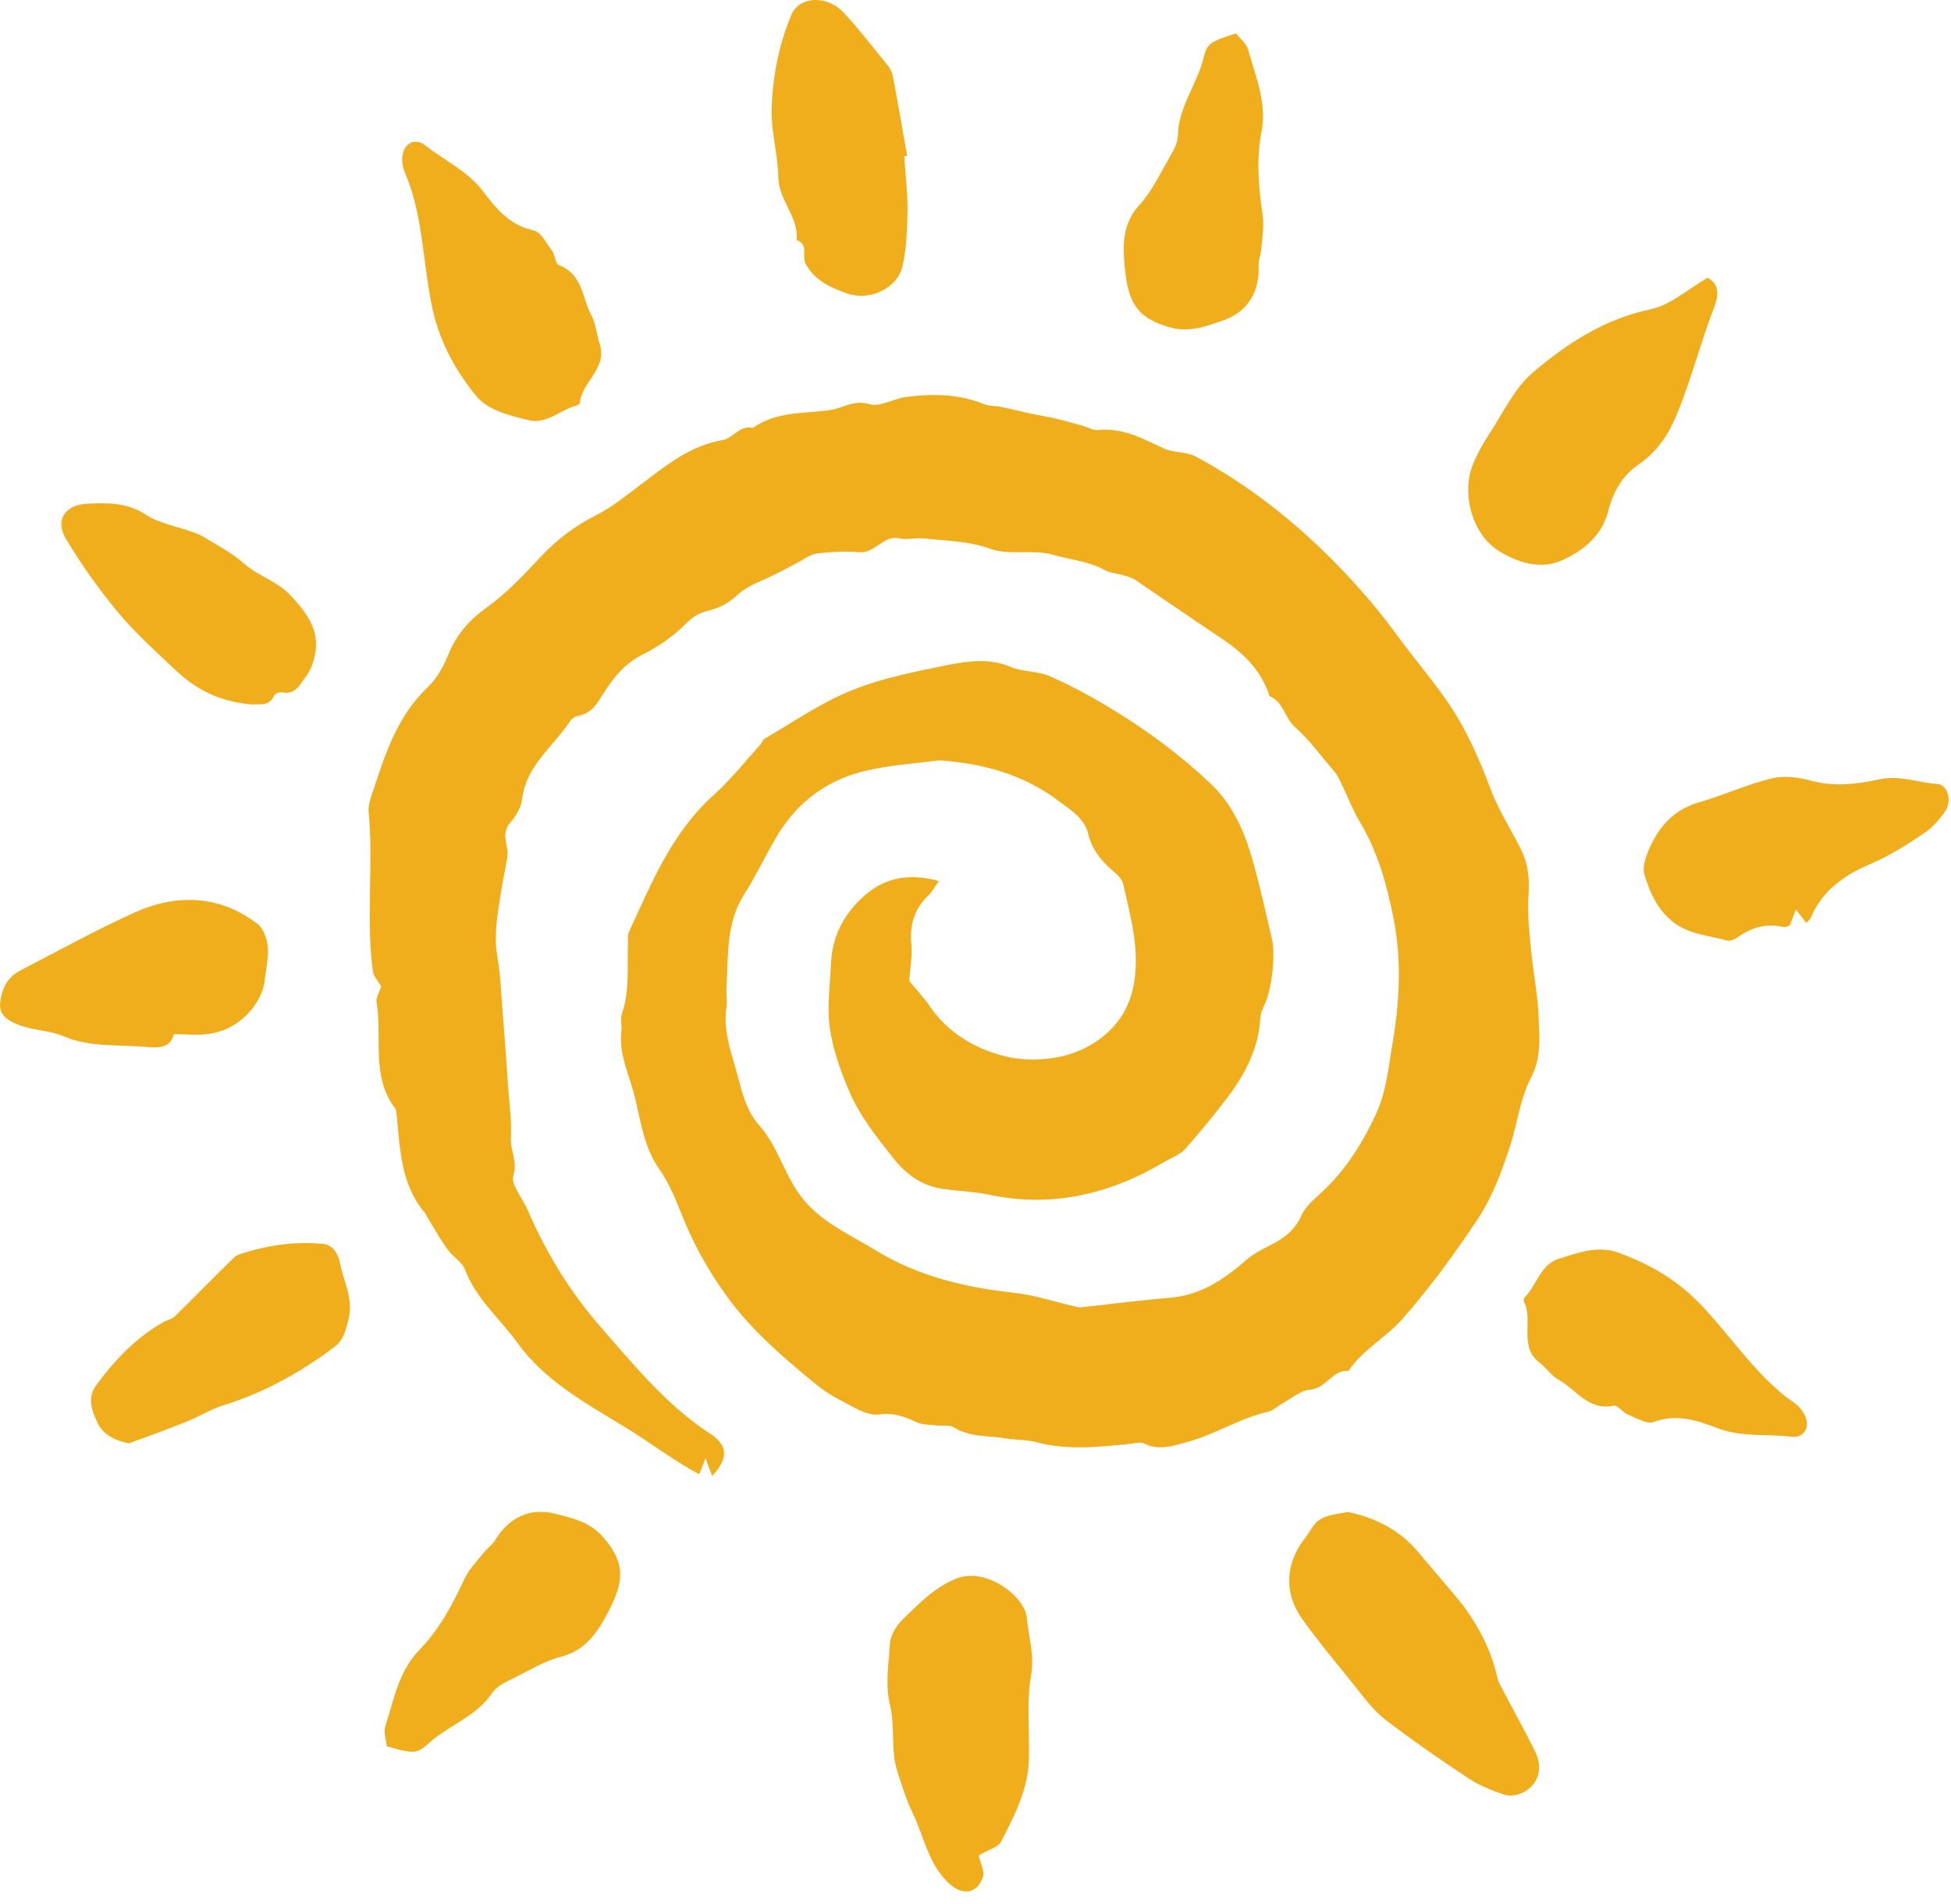 <svg viewBox="0 0 84 82" fill="none" xmlns="http://www.w3.org/2000/svg">
<path d="M30.662 63.554C30.572 63.32 30.5 63.139 30.374 62.779C30.248 63.139 30.176 63.302 30.104 63.482C28.969 62.869 27.942 62.077 26.843 61.41C25.186 60.401 23.421 59.428 22.268 57.807C21.511 56.762 20.484 55.916 20.016 54.655C19.89 54.33 19.494 54.114 19.277 53.808C18.935 53.34 18.665 52.835 18.359 52.349C18.34 52.313 18.34 52.277 18.323 52.259C17.26 51.034 17.224 49.502 17.079 48.007C17.061 47.917 17.061 47.791 17.008 47.719C15.963 46.332 16.467 44.675 16.215 43.161C16.179 42.927 16.359 42.675 16.413 42.477C16.287 42.243 16.071 42.026 16.053 41.81C15.746 39.541 16.089 37.253 15.873 34.983C15.836 34.659 15.981 34.298 16.089 33.974C16.611 32.389 17.134 30.803 18.413 29.596C18.827 29.2 19.115 28.66 19.331 28.119C19.674 27.291 20.25 26.66 20.935 26.174C21.835 25.525 22.574 24.733 23.312 23.94C23.997 23.219 24.754 22.643 25.654 22.193C26.393 21.814 27.041 21.274 27.69 20.788C28.735 19.995 29.744 19.184 31.113 18.95C31.563 18.878 31.851 18.283 32.41 18.428C33.419 17.707 34.626 17.815 35.761 17.653C36.319 17.563 36.769 17.203 37.436 17.401C37.886 17.545 38.463 17.167 38.985 17.095C40.102 16.95 41.237 16.95 42.318 17.383C42.57 17.491 42.858 17.473 43.128 17.527C43.561 17.617 43.975 17.725 44.407 17.815C44.75 17.887 45.074 17.941 45.416 18.013C45.849 18.121 46.263 18.229 46.677 18.355C46.875 18.41 47.074 18.536 47.272 18.518C48.317 18.41 49.163 18.86 50.064 19.292C50.496 19.508 51.091 19.436 51.505 19.671C53.721 20.86 55.684 22.409 57.45 24.192C58.405 25.165 59.305 26.192 60.116 27.309C60.801 28.245 61.557 29.128 62.242 30.101C63.088 31.308 63.665 32.605 64.169 33.956C64.494 34.839 65.016 35.649 65.448 36.496C65.791 37.145 65.863 37.829 65.809 38.568C65.755 39.342 65.845 40.117 65.917 40.892C66.007 41.846 66.205 42.783 66.241 43.72C66.277 44.621 66.385 45.503 65.917 46.404C65.466 47.269 65.34 48.295 65.052 49.232C64.674 50.403 64.277 51.52 63.575 52.565C62.602 54.024 61.575 55.429 60.422 56.744C59.702 57.591 58.675 58.095 58.062 59.032C57.36 58.96 57.108 59.807 56.369 59.843C56.027 59.861 55.558 60.239 55.144 60.473C54.964 60.581 54.82 60.725 54.64 60.779C53.397 61.05 52.316 61.77 51.109 62.095C50.55 62.239 49.884 62.491 49.253 62.149C49.109 62.077 48.875 62.149 48.677 62.167C47.326 62.311 45.957 62.455 44.606 62.095C44.173 61.986 43.723 62.005 43.273 61.932C42.534 61.806 41.759 61.896 41.075 61.464C40.877 61.338 40.552 61.41 40.282 61.374C40.012 61.338 39.724 61.356 39.489 61.248C38.967 61.014 38.517 60.816 37.85 60.906C37.292 60.978 36.661 60.527 36.085 60.239C35.67 60.023 35.274 59.735 34.914 59.428C33.581 58.33 32.284 57.195 31.275 55.789C30.572 54.817 29.96 53.754 29.491 52.637C29.167 51.844 28.879 51.052 28.393 50.349C27.762 49.467 27.6 48.386 27.366 47.377C27.15 46.386 26.627 45.449 26.753 44.386C26.789 44.152 26.699 43.882 26.771 43.666C27.132 42.639 26.988 41.576 27.041 40.531C27.041 40.387 27.023 40.243 27.078 40.135C28.05 38.027 28.915 35.866 30.716 34.244C31.455 33.578 32.068 32.803 32.734 32.065C32.806 31.992 32.824 31.866 32.914 31.812C34.157 31.092 35.364 30.245 36.679 29.723C38.012 29.182 39.453 28.912 40.859 28.624C41.723 28.462 42.624 28.335 43.507 28.714C44.029 28.93 44.66 28.894 45.182 29.11C46.101 29.506 46.983 29.993 47.848 30.515C49.361 31.434 50.785 32.479 52.082 33.704C53.126 34.677 53.631 35.92 53.991 37.253C54.279 38.297 54.514 39.378 54.766 40.441C54.928 41.18 54.748 42.639 54.441 43.27C54.351 43.45 54.279 43.648 54.261 43.846C54.189 45.125 53.631 46.206 52.892 47.197C52.298 47.989 51.667 48.746 51.019 49.484C50.803 49.719 50.46 49.845 50.172 50.007C47.794 51.43 45.272 52.025 42.516 51.43C41.903 51.304 41.255 51.286 40.624 51.196C39.688 51.07 39.003 50.565 38.427 49.827C37.706 48.908 36.986 48.007 36.535 46.926C36.175 46.062 35.851 45.161 35.724 44.242C35.598 43.342 35.742 42.405 35.779 41.468C35.833 40.405 36.247 39.505 37.039 38.73C37.922 37.865 38.985 37.541 40.426 37.937C40.246 38.171 40.138 38.406 39.958 38.568C39.363 39.144 39.165 39.811 39.237 40.621C39.291 41.144 39.183 41.684 39.147 42.243C39.399 42.549 39.742 42.909 40.03 43.324C40.841 44.513 42.048 45.197 43.363 45.503C44.227 45.701 45.254 45.647 46.101 45.377C46.947 45.107 47.776 44.548 48.299 43.738C48.515 43.396 48.677 42.999 48.767 42.621C49.127 41.054 48.695 39.541 48.353 38.045C48.299 37.847 48.1 37.649 47.92 37.505C47.416 37.072 47.02 36.586 46.857 35.92C46.695 35.235 46.137 34.911 45.614 34.514C44.173 33.416 42.534 32.929 40.769 32.767C40.624 32.749 40.498 32.731 40.354 32.749C38.751 32.965 37.112 32.983 35.652 33.812C34.698 34.352 33.941 35.145 33.383 36.118C32.932 36.892 32.554 37.703 32.068 38.46C31.239 39.739 31.365 41.162 31.275 42.567C31.257 42.837 31.329 43.125 31.275 43.396C31.113 44.495 31.563 45.503 31.815 46.53C31.977 47.179 32.212 47.917 32.644 48.404C33.527 49.376 33.779 50.673 34.59 51.646C35.418 52.655 36.589 53.159 37.652 53.808C39.489 54.943 41.507 55.429 43.633 55.663C44.516 55.754 45.362 56.042 46.227 56.24C46.335 56.258 46.425 56.312 46.533 56.294C47.812 56.15 49.091 55.988 50.37 55.88C51.685 55.772 52.676 55.105 53.631 54.276C53.937 54.006 54.315 53.808 54.676 53.628C55.27 53.322 55.757 52.979 56.045 52.313C56.243 51.88 56.711 51.538 57.072 51.178C58.008 50.259 58.675 49.196 59.233 47.989C59.702 46.98 59.774 45.972 59.954 44.927C60.26 43.143 60.35 41.36 60.008 39.594C59.72 38.117 59.323 36.676 58.531 35.361C58.224 34.839 58.008 34.262 57.738 33.704C57.648 33.524 57.558 33.343 57.432 33.199C56.873 32.551 56.369 31.848 55.739 31.29C55.306 30.894 55.252 30.209 54.658 29.975C54.297 28.822 53.487 28.083 52.514 27.435C51.289 26.624 50.1 25.796 48.875 24.967C48.749 24.877 48.569 24.841 48.425 24.787C48.136 24.697 47.794 24.679 47.542 24.535C46.839 24.156 46.065 24.102 45.326 23.886C44.407 23.634 43.489 23.94 42.588 23.616C41.705 23.291 40.715 23.291 39.76 23.183C39.417 23.147 39.057 23.255 38.733 23.183C38.03 23.021 37.688 23.832 37.004 23.778C36.409 23.724 35.779 23.76 35.184 23.832C34.878 23.868 34.59 24.102 34.301 24.246C33.995 24.408 33.707 24.57 33.401 24.715C32.86 25.003 32.23 25.183 31.797 25.579C31.401 25.958 30.987 26.174 30.482 26.3C30.122 26.39 29.852 26.534 29.564 26.822C29.023 27.381 28.339 27.849 27.654 28.191C26.897 28.57 26.429 29.164 25.997 29.831C25.727 30.263 25.492 30.713 24.898 30.822C24.772 30.84 24.628 30.93 24.555 31.038C23.835 32.137 22.664 32.947 22.484 34.388C22.448 34.749 22.214 35.145 21.961 35.433C21.529 35.938 21.943 36.46 21.835 36.964C21.727 37.523 21.619 38.099 21.529 38.676C21.439 39.252 21.349 39.829 21.349 40.405C21.331 40.837 21.439 41.288 21.493 41.72C21.547 42.243 21.583 42.747 21.619 43.27C21.709 44.422 21.799 45.575 21.871 46.728C21.925 47.485 22.034 48.224 21.997 48.98C21.961 49.52 22.286 49.989 22.106 50.601C21.98 50.998 22.484 51.574 22.7 52.06C23.511 53.952 24.573 55.681 25.925 57.213C27.384 58.888 28.807 60.617 30.716 61.824C31.347 62.329 31.329 62.833 30.662 63.554Z" fill="#F0AD1C"/>
<path d="M73.519 11.96C74.005 12.23 74.023 12.645 73.807 13.221C73.375 14.338 73.05 15.491 72.654 16.626C72.402 17.328 72.15 18.067 71.771 18.698C71.483 19.184 71.051 19.652 70.582 19.977C69.808 20.499 69.448 21.202 69.231 22.048C68.943 23.129 68.078 23.778 67.178 24.156C66.295 24.534 65.286 24.21 64.476 23.688C63.359 22.949 62.908 21.202 63.431 19.959C63.629 19.49 63.881 19.04 64.169 18.608C64.746 17.725 65.214 16.698 66.007 16.032C67.484 14.771 69.105 13.726 71.087 13.311C71.915 13.131 72.636 12.483 73.519 11.96Z" fill="#F0AD1C"/>
<path d="M58.026 65.103C59.161 65.337 60.206 65.842 60.999 66.76C61.575 67.445 62.152 68.111 62.71 68.778C63.485 69.715 64.115 70.814 64.421 72.039C64.458 72.201 64.494 72.363 64.566 72.507C65.07 73.48 65.611 74.434 66.097 75.425C66.457 76.164 66.223 76.867 65.556 77.191C65.34 77.299 65.016 77.353 64.782 77.281C64.241 77.101 63.701 76.885 63.233 76.578C62.008 75.768 60.783 74.921 59.612 74.02C59.089 73.606 58.675 73.029 58.261 72.507C57.504 71.57 56.729 70.651 56.045 69.679C55.252 68.562 55.36 67.265 56.207 66.202C56.423 65.932 56.567 65.571 56.837 65.427C57.144 65.229 57.576 65.193 58.026 65.103Z" fill="#F0AD1C"/>
<path d="M42.138 79.893C42.21 80.235 42.408 80.595 42.318 80.829C42.048 81.586 41.399 81.622 40.823 81.064C39.958 80.235 39.778 79.064 39.291 78.055C39.021 77.515 38.859 76.938 38.661 76.362C38.571 76.074 38.499 75.767 38.481 75.461C38.427 74.777 38.481 74.074 38.319 73.425C38.102 72.525 38.264 71.642 38.319 70.759C38.337 70.399 38.607 69.985 38.877 69.715C39.58 69.048 40.228 68.345 41.183 67.967C42.48 67.463 44.137 68.76 44.209 69.66C44.281 70.471 44.552 71.264 44.389 72.165C44.191 73.335 44.335 74.56 44.299 75.767C44.263 77.064 43.669 78.199 43.092 79.316C42.93 79.568 42.48 79.677 42.138 79.893Z" fill="#F0AD1C"/>
<path d="M77.77 39.739C77.626 39.559 77.5 39.396 77.32 39.162C77.212 39.468 77.122 39.685 77.05 39.865C76.942 39.883 76.87 39.919 76.815 39.919C76.113 39.757 75.5 39.901 74.906 40.297C74.744 40.405 74.51 40.549 74.347 40.495C73.573 40.279 72.744 40.243 72.06 39.721C71.357 39.18 71.033 38.424 70.799 37.649C70.709 37.361 70.835 36.964 70.961 36.658C71.375 35.649 72.024 34.875 73.141 34.55C74.221 34.244 75.248 33.758 76.329 33.506C76.87 33.38 77.5 33.488 78.04 33.632C79.013 33.884 79.986 33.758 80.905 33.56C81.787 33.361 82.58 33.704 83.409 33.758C83.859 33.794 84.057 34.478 83.751 34.929C83.499 35.289 83.193 35.649 82.832 35.883C82.112 36.37 81.373 36.838 80.581 37.181C79.427 37.667 78.473 38.316 77.968 39.504C77.95 39.577 77.86 39.648 77.77 39.739Z" fill="#F0AD1C"/>
<path d="M25.78 14.698C26.249 15.815 25.042 16.428 24.97 17.329C24.97 17.383 24.898 17.437 24.844 17.455C24.123 17.635 23.529 18.301 22.718 18.085C21.889 17.869 21.007 17.689 20.448 16.986C19.512 15.815 18.845 14.536 18.557 12.987C18.196 11.132 18.196 9.186 17.422 7.403C17.35 7.24 17.332 7.06 17.314 6.898C17.296 6.232 17.818 5.871 18.323 6.268C19.133 6.916 20.124 7.349 20.791 8.231C21.349 8.97 21.943 9.708 22.988 9.925C23.294 9.997 23.529 10.483 23.763 10.789C23.907 10.988 23.907 11.366 24.069 11.42C25.114 11.816 25.06 12.879 25.492 13.636C25.654 13.978 25.69 14.356 25.78 14.698Z" fill="#F0AD1C"/>
<path d="M66.331 58.708C65.34 58.005 66.043 56.852 65.611 56.041C65.592 56.005 65.611 55.897 65.647 55.861C66.169 55.339 66.313 54.456 67.106 54.204C67.916 53.952 68.763 53.628 69.61 53.916C71.033 54.42 72.276 55.141 73.339 56.294C74.636 57.681 75.68 59.32 77.266 60.419C77.41 60.509 77.518 60.653 77.626 60.797C77.986 61.338 77.752 61.95 77.104 61.86C76.059 61.734 74.996 61.896 73.969 61.5C73.105 61.176 72.204 60.851 71.195 61.23C70.907 61.338 70.438 61.05 70.078 60.905C69.862 60.815 69.646 60.491 69.484 60.527C68.385 60.761 67.862 59.825 67.106 59.41C66.835 59.266 66.601 58.942 66.331 58.708Z" fill="#F0AD1C"/>
<path d="M38.931 6.718C38.985 7.493 39.075 8.267 39.075 9.024C39.057 9.835 39.039 10.663 38.859 11.456C38.643 12.411 37.454 12.969 36.499 12.645C35.779 12.393 35.112 12.104 34.698 11.384C34.499 11.041 34.842 10.519 34.301 10.339C34.391 9.33 33.509 8.61 33.509 7.601C33.491 6.646 33.203 5.691 33.221 4.736C33.257 3.331 33.527 1.944 34.067 0.647C34.409 -0.181 35.634 -0.217 36.337 0.557C37.004 1.278 37.598 2.052 38.228 2.827C38.337 2.953 38.409 3.133 38.445 3.295C38.661 4.43 38.859 5.583 39.057 6.718C38.985 6.718 38.967 6.718 38.931 6.718Z" fill="#F0AD1C"/>
<path d="M5.55 62.148C4.938 62.022 4.469 61.788 4.217 61.302C3.965 60.779 3.731 60.185 4.145 59.644C4.938 58.564 5.857 57.591 7.045 56.924C7.19 56.834 7.388 56.816 7.496 56.708C8.343 55.879 9.171 55.033 10.018 54.204C10.09 54.132 10.18 54.06 10.27 54.024C11.441 53.628 12.648 53.447 13.873 53.556C14.395 53.592 14.575 54.078 14.648 54.42C14.792 55.195 15.224 55.897 15.008 56.798C14.882 57.303 14.774 57.717 14.413 57.987C12.954 59.086 11.369 59.969 9.622 60.509C9.045 60.689 8.523 61.032 7.946 61.248C7.136 61.572 6.343 61.86 5.55 62.148Z" fill="#F0AD1C"/>
<path d="M10.901 30.335C9.568 30.245 8.505 29.741 7.622 28.912C6.757 28.101 5.875 27.308 5.118 26.408C4.289 25.417 3.515 24.336 2.848 23.219C2.344 22.391 2.794 21.724 3.785 21.688C4.632 21.652 5.478 21.634 6.271 22.156C6.811 22.517 7.514 22.643 8.144 22.859C8.343 22.931 8.541 22.985 8.721 23.093C9.333 23.471 9.982 23.796 10.504 24.264C11.117 24.805 11.945 25.039 12.486 25.615C13.062 26.228 13.675 26.948 13.603 27.903C13.567 28.317 13.423 28.804 13.17 29.128C12.936 29.434 12.72 29.939 12.144 29.812C12.036 29.794 11.837 29.867 11.801 29.957C11.567 30.443 11.171 30.299 10.901 30.335Z" fill="#F0AD1C"/>
<path d="M53.217 1.44C53.379 1.656 53.667 1.872 53.739 2.143C54.063 3.295 54.55 4.43 54.315 5.655C54.081 6.88 54.189 8.087 54.37 9.312C54.423 9.745 54.351 10.195 54.315 10.627C54.297 10.898 54.189 11.168 54.189 11.42C54.243 12.555 53.721 13.438 52.658 13.798C51.919 14.05 51.217 14.338 50.334 14.086C48.893 13.672 48.569 12.951 48.425 11.51C48.335 10.573 48.317 9.618 49.073 8.808C49.596 8.231 49.938 7.493 50.334 6.808C50.496 6.52 50.712 6.178 50.712 5.853C50.73 4.592 51.559 3.62 51.829 2.449C51.974 1.836 52.208 1.764 53.217 1.44Z" fill="#F0AD1C"/>
<path d="M16.647 75.191C16.629 74.921 16.503 74.579 16.593 74.326C16.953 73.191 17.17 71.966 18.034 71.066C18.917 70.165 19.475 69.102 19.998 67.985C20.178 67.589 20.502 67.265 20.773 66.922C20.935 66.706 21.169 66.544 21.313 66.328C21.889 65.355 22.808 64.905 23.889 65.175C24.646 65.373 25.402 65.517 25.997 66.22C26.97 67.355 26.843 68.147 26.177 69.426C25.744 70.255 25.222 71.066 24.159 71.336C23.403 71.534 22.718 71.966 22.015 72.309C21.709 72.453 21.367 72.633 21.187 72.903C20.484 73.948 19.241 74.308 18.377 75.137C17.908 75.551 17.674 75.479 16.647 75.191Z" fill="#F0AD1C"/>
<path d="M7.478 44.53C7.37 45.089 6.883 45.125 6.397 45.089C5.172 44.963 3.929 45.125 2.74 44.62C2.146 44.368 1.461 44.368 0.867 44.152C0.47 44.008 -0.034 43.774 0.002 43.233C0.056 42.639 0.272 42.098 0.867 41.792C2.506 40.946 4.127 40.045 5.802 39.288C7.622 38.477 9.459 38.532 11.099 39.793C11.351 39.991 11.495 40.423 11.531 40.765C11.567 41.216 11.459 41.684 11.405 42.153C11.315 43.215 10.288 44.314 9.117 44.494C8.613 44.602 8.09 44.53 7.478 44.53Z" fill="#F0AD1C"/>
</svg>
